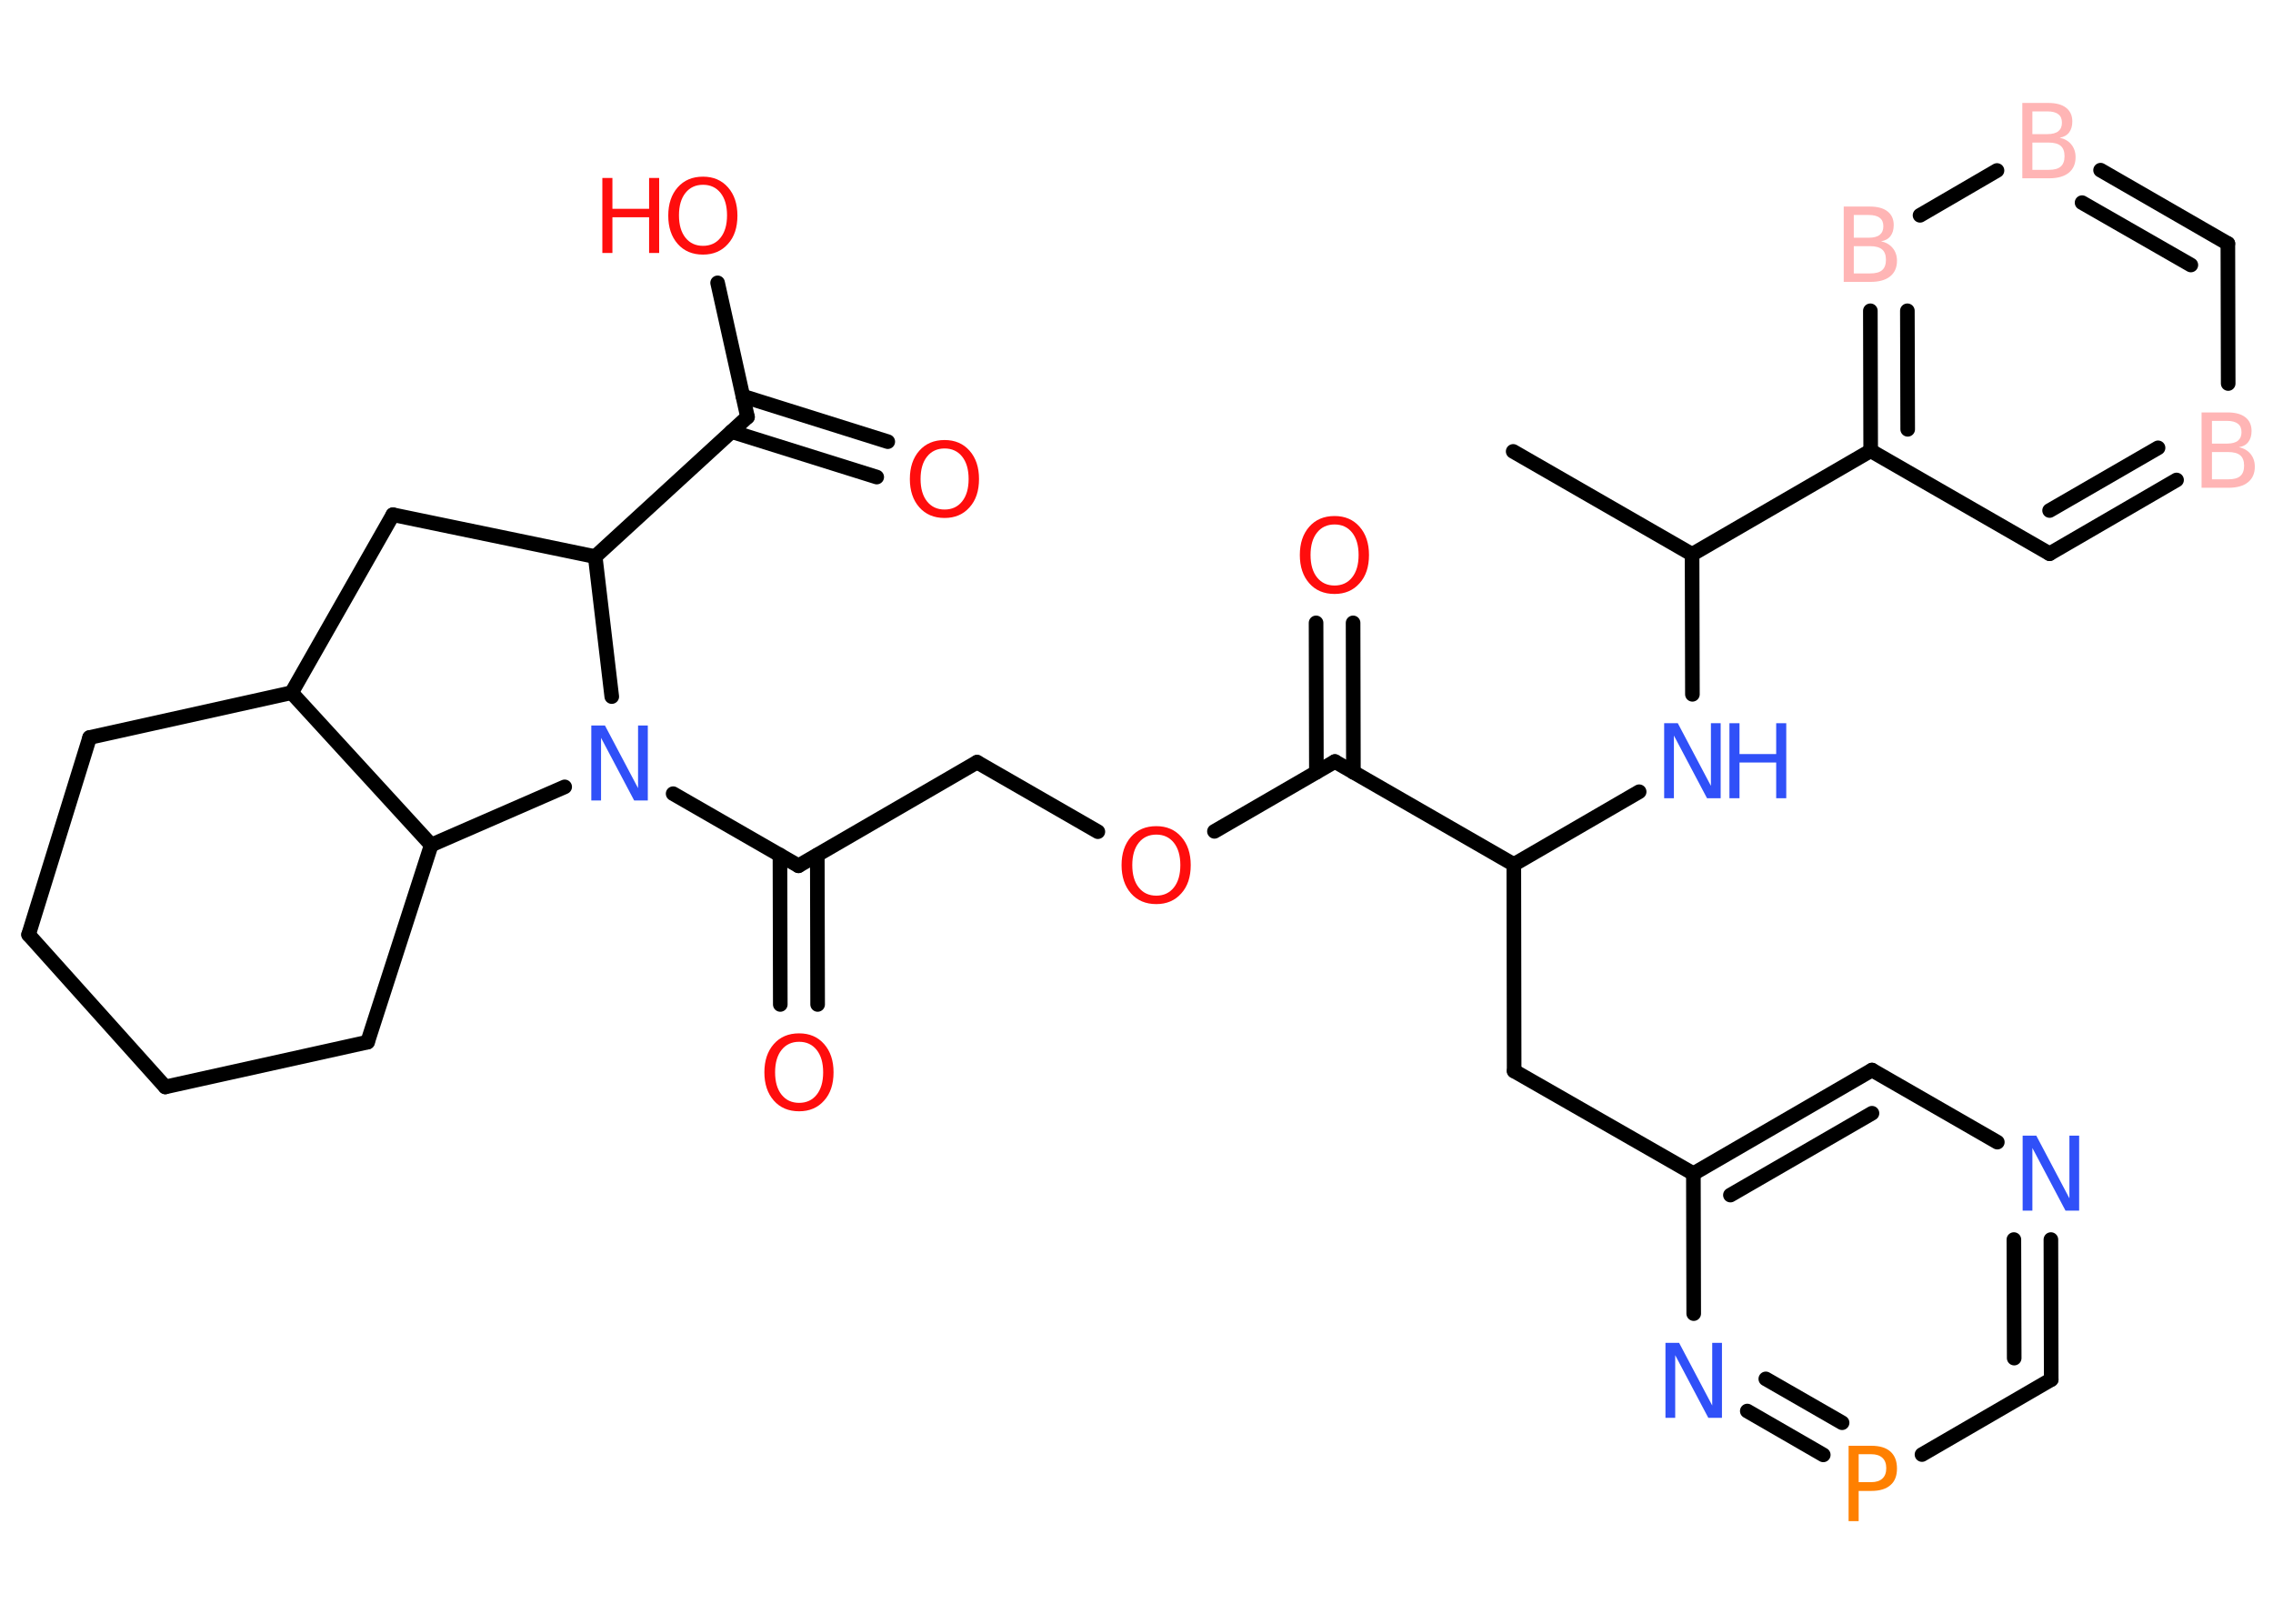 <?xml version='1.0' encoding='UTF-8'?>
<!DOCTYPE svg PUBLIC "-//W3C//DTD SVG 1.1//EN" "http://www.w3.org/Graphics/SVG/1.1/DTD/svg11.dtd">
<svg version='1.2' xmlns='http://www.w3.org/2000/svg' xmlns:xlink='http://www.w3.org/1999/xlink' width='70.0mm' height='50.0mm' viewBox='0 0 70.0 50.0'>
  <desc>Generated by the Chemistry Development Kit (http://github.com/cdk)</desc>
  <g stroke-linecap='round' stroke-linejoin='round' stroke='#000000' stroke-width='.45' fill='#FF0D0D'>
    <rect x='.0' y='.0' width='70.0' height='50.0' fill='#FFFFFF' stroke='none'/>
    <g id='mol1' class='mol'>
      <line id='mol1bnd1' class='bond' x1='46.6' y1='13.9' x2='52.11' y2='17.07'/>
      <line id='mol1bnd2' class='bond' x1='52.11' y1='17.07' x2='52.12' y2='21.38'/>
      <line id='mol1bnd3' class='bond' x1='50.48' y1='24.38' x2='46.62' y2='26.62'/>
      <line id='mol1bnd4' class='bond' x1='46.62' y1='26.62' x2='46.63' y2='32.98'/>
      <line id='mol1bnd5' class='bond' x1='46.63' y1='32.98' x2='52.15' y2='36.14'/>
      <g id='mol1bnd6' class='bond'>
        <line x1='57.65' y1='32.95' x2='52.15' y2='36.14'/>
        <line x1='57.65' y1='34.28' x2='53.29' y2='36.8'/>
      </g>
      <line id='mol1bnd7' class='bond' x1='57.65' y1='32.95' x2='61.51' y2='35.17'/>
      <g id='mol1bnd8' class='bond'>
        <line x1='63.17' y1='42.48' x2='63.16' y2='38.17'/>
        <line x1='62.03' y1='41.82' x2='62.02' y2='38.17'/>
      </g>
      <line id='mol1bnd9' class='bond' x1='63.17' y1='42.48' x2='59.19' y2='44.79'/>
      <g id='mol1bnd10' class='bond'>
        <line x1='53.81' y1='43.45' x2='56.15' y2='44.8'/>
        <line x1='54.38' y1='42.46' x2='56.73' y2='43.81'/>
      </g>
      <line id='mol1bnd11' class='bond' x1='52.15' y1='36.14' x2='52.16' y2='40.45'/>
      <line id='mol1bnd12' class='bond' x1='46.62' y1='26.62' x2='41.11' y2='23.45'/>
      <g id='mol1bnd13' class='bond'>
        <line x1='40.54' y1='23.78' x2='40.53' y2='19.18'/>
        <line x1='41.68' y1='23.78' x2='41.67' y2='19.18'/>
      </g>
      <line id='mol1bnd14' class='bond' x1='41.11' y1='23.45' x2='37.4' y2='25.6'/>
      <line id='mol1bnd15' class='bond' x1='33.81' y1='25.61' x2='30.09' y2='23.47'/>
      <line id='mol1bnd16' class='bond' x1='30.09' y1='23.47' x2='24.59' y2='26.66'/>
      <g id='mol1bnd17' class='bond'>
        <line x1='25.17' y1='26.33' x2='25.18' y2='30.93'/>
        <line x1='24.02' y1='26.33' x2='24.03' y2='30.93'/>
      </g>
      <line id='mol1bnd18' class='bond' x1='24.59' y1='26.66' x2='20.73' y2='24.44'/>
      <line id='mol1bnd19' class='bond' x1='18.84' y1='21.45' x2='18.33' y2='17.14'/>
      <line id='mol1bnd20' class='bond' x1='18.33' y1='17.14' x2='23.02' y2='12.84'/>
      <g id='mol1bnd21' class='bond'>
        <line x1='22.88' y1='12.2' x2='27.34' y2='13.6'/>
        <line x1='22.53' y1='13.29' x2='27.0' y2='14.69'/>
      </g>
      <line id='mol1bnd22' class='bond' x1='23.02' y1='12.84' x2='22.1' y2='8.71'/>
      <line id='mol1bnd23' class='bond' x1='18.33' y1='17.14' x2='12.1' y2='15.85'/>
      <line id='mol1bnd24' class='bond' x1='12.1' y1='15.85' x2='8.98' y2='21.33'/>
      <line id='mol1bnd25' class='bond' x1='8.98' y1='21.33' x2='2.76' y2='22.71'/>
      <line id='mol1bnd26' class='bond' x1='2.76' y1='22.71' x2='.88' y2='28.78'/>
      <line id='mol1bnd27' class='bond' x1='.88' y1='28.78' x2='5.09' y2='33.47'/>
      <line id='mol1bnd28' class='bond' x1='5.09' y1='33.47' x2='11.32' y2='32.09'/>
      <line id='mol1bnd29' class='bond' x1='11.32' y1='32.09' x2='13.28' y2='26.02'/>
      <line id='mol1bnd30' class='bond' x1='8.98' y1='21.33' x2='13.28' y2='26.02'/>
      <line id='mol1bnd31' class='bond' x1='17.39' y1='24.23' x2='13.28' y2='26.02'/>
      <line id='mol1bnd32' class='bond' x1='52.11' y1='17.07' x2='57.61' y2='13.88'/>
      <g id='mol1bnd33' class='bond'>
        <line x1='57.6' y1='9.57' x2='57.61' y2='13.88'/>
        <line x1='58.74' y1='9.57' x2='58.75' y2='13.22'/>
      </g>
      <line id='mol1bnd34' class='bond' x1='59.13' y1='6.63' x2='61.5' y2='5.25'/>
      <g id='mol1bnd35' class='bond'>
        <line x1='68.61' y1='7.5' x2='64.69' y2='5.24'/>
        <line x1='67.47' y1='8.16' x2='64.12' y2='6.24'/>
      </g>
      <line id='mol1bnd36' class='bond' x1='68.61' y1='7.5' x2='68.62' y2='11.81'/>
      <g id='mol1bnd37' class='bond'>
        <line x1='63.12' y1='17.05' x2='67.03' y2='14.78'/>
        <line x1='63.12' y1='15.72' x2='66.46' y2='13.79'/>
      </g>
      <line id='mol1bnd38' class='bond' x1='57.61' y1='13.88' x2='63.12' y2='17.05'/>
      <g id='mol1atm3' class='atom'>
        <path d='M51.25 22.27h.42l1.02 1.93v-1.93h.3v2.31h-.42l-1.02 -1.93v1.93h-.3v-2.31z' stroke='none' fill='#3050F8'/>
        <path d='M53.26 22.27h.31v.95h1.13v-.95h.31v2.31h-.31v-1.1h-1.13v1.1h-.31v-2.31z' stroke='none' fill='#3050F8'/>
      </g>
      <path id='mol1atm8' class='atom' d='M62.29 34.97h.42l1.02 1.93v-1.93h.3v2.31h-.42l-1.02 -1.93v1.93h-.3v-2.31z' stroke='none' fill='#3050F8'/>
      <path id='mol1atm10' class='atom' d='M57.24 44.77v.87h.39q.22 .0 .34 -.11q.12 -.11 .12 -.32q.0 -.21 -.12 -.32q-.12 -.11 -.34 -.11h-.39zM56.93 44.52h.7q.39 .0 .59 .18q.2 .18 .2 .52q.0 .34 -.2 .51q-.2 .18 -.59 .18h-.39v.93h-.31v-2.31z' stroke='none' fill='#FF8000'/>
      <path id='mol1atm11' class='atom' d='M51.29 41.35h.42l1.02 1.93v-1.93h.3v2.31h-.42l-1.02 -1.93v1.93h-.3v-2.31z' stroke='none' fill='#3050F8'/>
      <path id='mol1atm13' class='atom' d='M41.1 16.15q-.34 .0 -.54 .25q-.2 .25 -.2 .69q.0 .44 .2 .69q.2 .25 .54 .25q.34 .0 .54 -.25q.2 -.25 .2 -.69q.0 -.44 -.2 -.69q-.2 -.25 -.54 -.25zM41.1 15.89q.48 .0 .77 .33q.29 .33 .29 .87q.0 .55 -.29 .87q-.29 .33 -.77 .33q-.49 .0 -.78 -.33q-.29 -.33 -.29 -.87q.0 -.54 .29 -.87q.29 -.33 .78 -.33z' stroke='none'/>
      <path id='mol1atm14' class='atom' d='M35.61 25.7q-.34 .0 -.54 .25q-.2 .25 -.2 .69q.0 .44 .2 .69q.2 .25 .54 .25q.34 .0 .54 -.25q.2 -.25 .2 -.69q.0 -.44 -.2 -.69q-.2 -.25 -.54 -.25zM35.61 25.44q.48 .0 .77 .33q.29 .33 .29 .87q.0 .55 -.29 .87q-.29 .33 -.77 .33q-.49 .0 -.78 -.33q-.29 -.33 -.29 -.87q.0 -.54 .29 -.87q.29 -.33 .78 -.33z' stroke='none'/>
      <path id='mol1atm17' class='atom' d='M24.61 32.08q-.34 .0 -.54 .25q-.2 .25 -.2 .69q.0 .44 .2 .69q.2 .25 .54 .25q.34 .0 .54 -.25q.2 -.25 .2 -.69q.0 -.44 -.2 -.69q-.2 -.25 -.54 -.25zM24.61 31.82q.48 .0 .77 .33q.29 .33 .29 .87q.0 .55 -.29 .87q-.29 .33 -.77 .33q-.49 .0 -.78 -.33q-.29 -.33 -.29 -.87q.0 -.54 .29 -.87q.29 -.33 .78 -.33z' stroke='none'/>
      <path id='mol1atm18' class='atom' d='M18.21 22.34h.42l1.02 1.93v-1.93h.3v2.31h-.42l-1.02 -1.93v1.93h-.3v-2.31z' stroke='none' fill='#3050F8'/>
      <path id='mol1atm21' class='atom' d='M29.09 13.81q-.34 .0 -.54 .25q-.2 .25 -.2 .69q.0 .44 .2 .69q.2 .25 .54 .25q.34 .0 .54 -.25q.2 -.25 .2 -.69q.0 -.44 -.2 -.69q-.2 -.25 -.54 -.25zM29.09 13.55q.48 .0 .77 .33q.29 .33 .29 .87q.0 .55 -.29 .87q-.29 .33 -.77 .33q-.49 .0 -.78 -.33q-.29 -.33 -.29 -.87q.0 -.54 .29 -.87q.29 -.33 .78 -.33z' stroke='none'/>
      <g id='mol1atm22' class='atom'>
        <path d='M21.65 5.69q-.34 .0 -.54 .25q-.2 .25 -.2 .69q.0 .44 .2 .69q.2 .25 .54 .25q.34 .0 .54 -.25q.2 -.25 .2 -.69q.0 -.44 -.2 -.69q-.2 -.25 -.54 -.25zM21.65 5.44q.48 .0 .77 .33q.29 .33 .29 .87q.0 .55 -.29 .87q-.29 .33 -.77 .33q-.49 .0 -.78 -.33q-.29 -.33 -.29 -.87q.0 -.54 .29 -.87q.29 -.33 .78 -.33z' stroke='none'/>
        <path d='M18.55 5.48h.31v.95h1.13v-.95h.31v2.31h-.31v-1.1h-1.13v1.1h-.31v-2.31z' stroke='none'/>
      </g>
      <path id='mol1atm31' class='atom' d='M57.09 7.57v.85h.5q.26 .0 .37 -.1q.12 -.1 .12 -.32q.0 -.22 -.12 -.32q-.12 -.1 -.37 -.1h-.5zM57.09 6.62v.7h.46q.23 .0 .34 -.09q.11 -.09 .11 -.26q.0 -.18 -.11 -.26q-.11 -.09 -.34 -.09h-.46zM56.78 6.36h.8q.36 .0 .55 .15q.19 .15 .19 .42q.0 .21 -.1 .34q-.1 .13 -.29 .16q.23 .05 .36 .21q.13 .16 .13 .39q.0 .31 -.21 .48q-.21 .17 -.6 .17h-.83v-2.31z' stroke='none' fill='#FFB5B5'/>
      <path id='mol1atm32' class='atom' d='M62.59 4.38v.85h.5q.26 .0 .37 -.1q.12 -.1 .12 -.32q.0 -.22 -.12 -.32q-.12 -.1 -.37 -.1h-.5zM62.59 3.43v.7h.46q.23 .0 .34 -.09q.11 -.09 .11 -.26q.0 -.18 -.11 -.26q-.11 -.09 -.34 -.09h-.46zM62.28 3.17h.8q.36 .0 .55 .15q.19 .15 .19 .42q.0 .21 -.1 .34q-.1 .13 -.29 .16q.23 .05 .36 .21q.13 .16 .13 .39q.0 .31 -.21 .48q-.21 .17 -.6 .17h-.83v-2.31z' stroke='none' fill='#FFB5B5'/>
      <path id='mol1atm34' class='atom' d='M68.12 13.91v.85h.5q.26 .0 .37 -.1q.12 -.1 .12 -.32q.0 -.22 -.12 -.32q-.12 -.1 -.37 -.1h-.5zM68.12 12.96v.7h.46q.23 .0 .34 -.09q.11 -.09 .11 -.26q.0 -.18 -.11 -.26q-.11 -.09 -.34 -.09h-.46zM67.8 12.7h.8q.36 .0 .55 .15q.19 .15 .19 .42q.0 .21 -.1 .34q-.1 .13 -.29 .16q.23 .05 .36 .21q.13 .16 .13 .39q.0 .31 -.21 .48q-.21 .17 -.6 .17h-.83v-2.31z' stroke='none' fill='#FFB5B5'/>
    </g>
  </g>
</svg>
